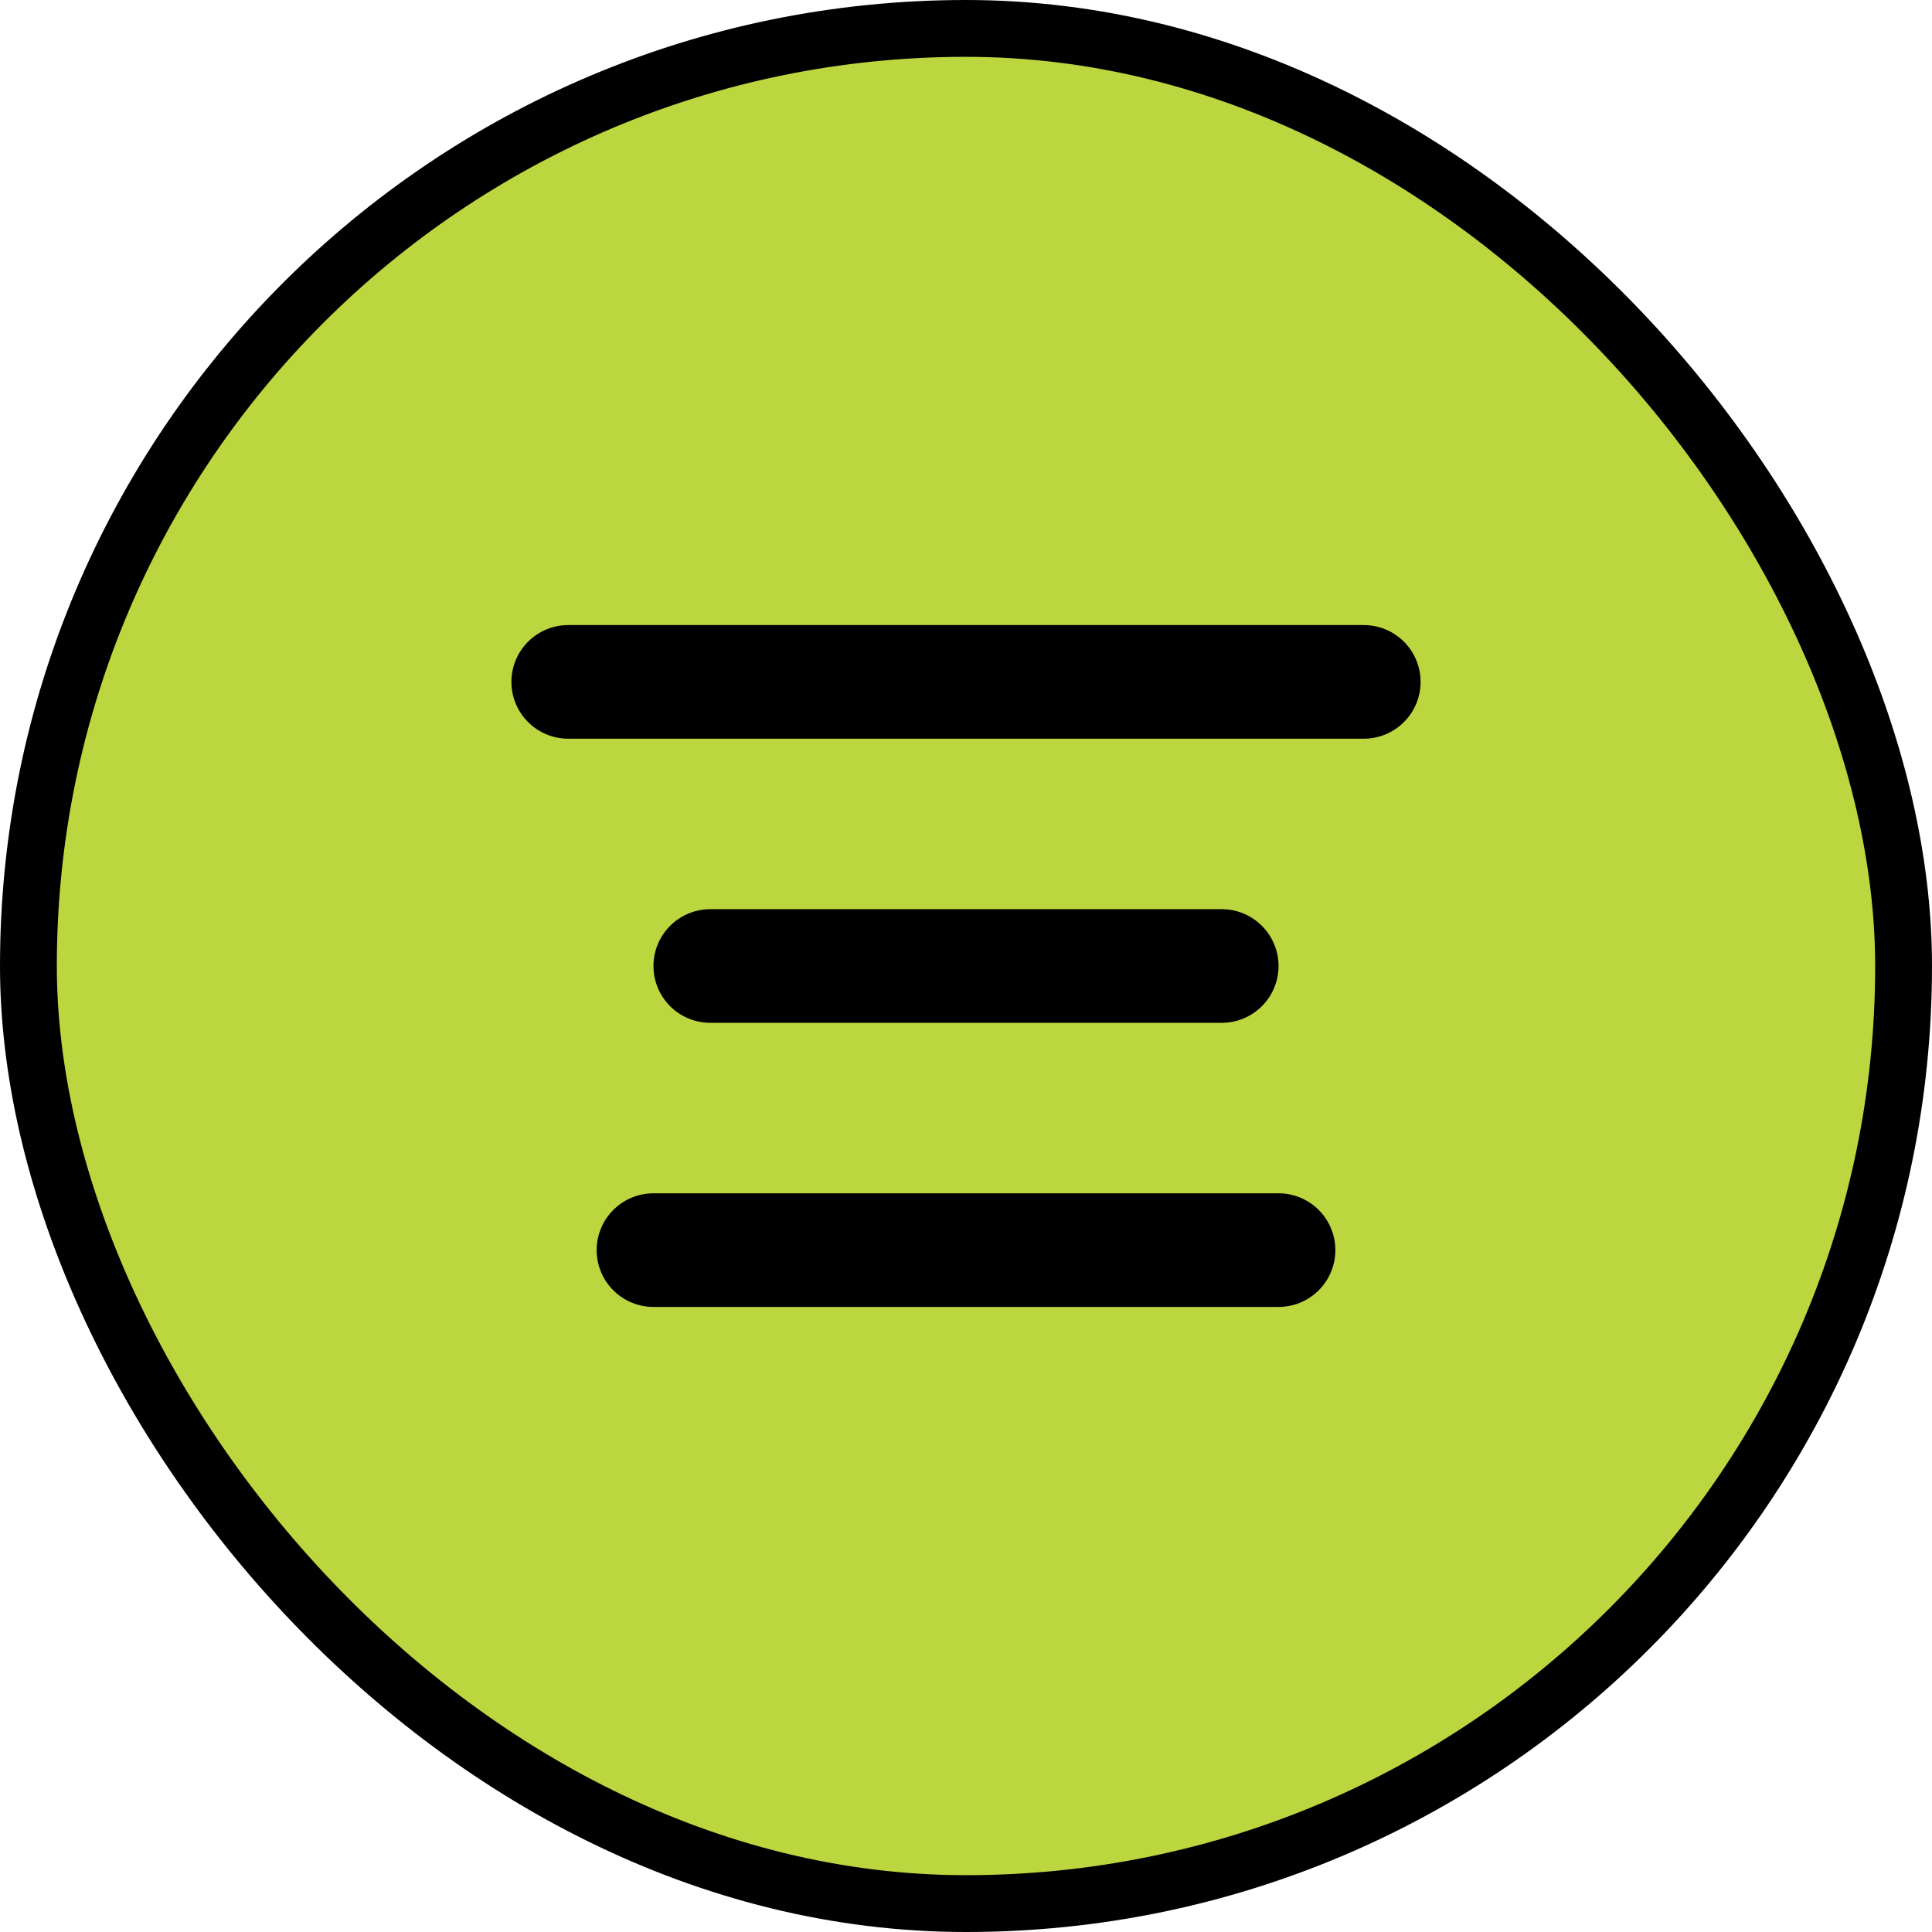 <svg width="34" height="34" viewBox="0 0 34 34" fill="none" xmlns="http://www.w3.org/2000/svg">
<rect x="0.5" y="0.5" width="33" height="33" rx="16.5" fill="#BCD63F"/>
<path d="M10 12H24" stroke="black" stroke-width="2" stroke-linecap="round"/>
<path d="M12.5 17L21.5 17" stroke="black" stroke-width="2" stroke-linecap="round"/>
<path d="M11.5 22L22.5 22" stroke="black" stroke-width="2" stroke-linecap="round"/>
<rect x="0.5" y="0.5" width="33" height="33" rx="16.5" stroke="black"/>
</svg>
